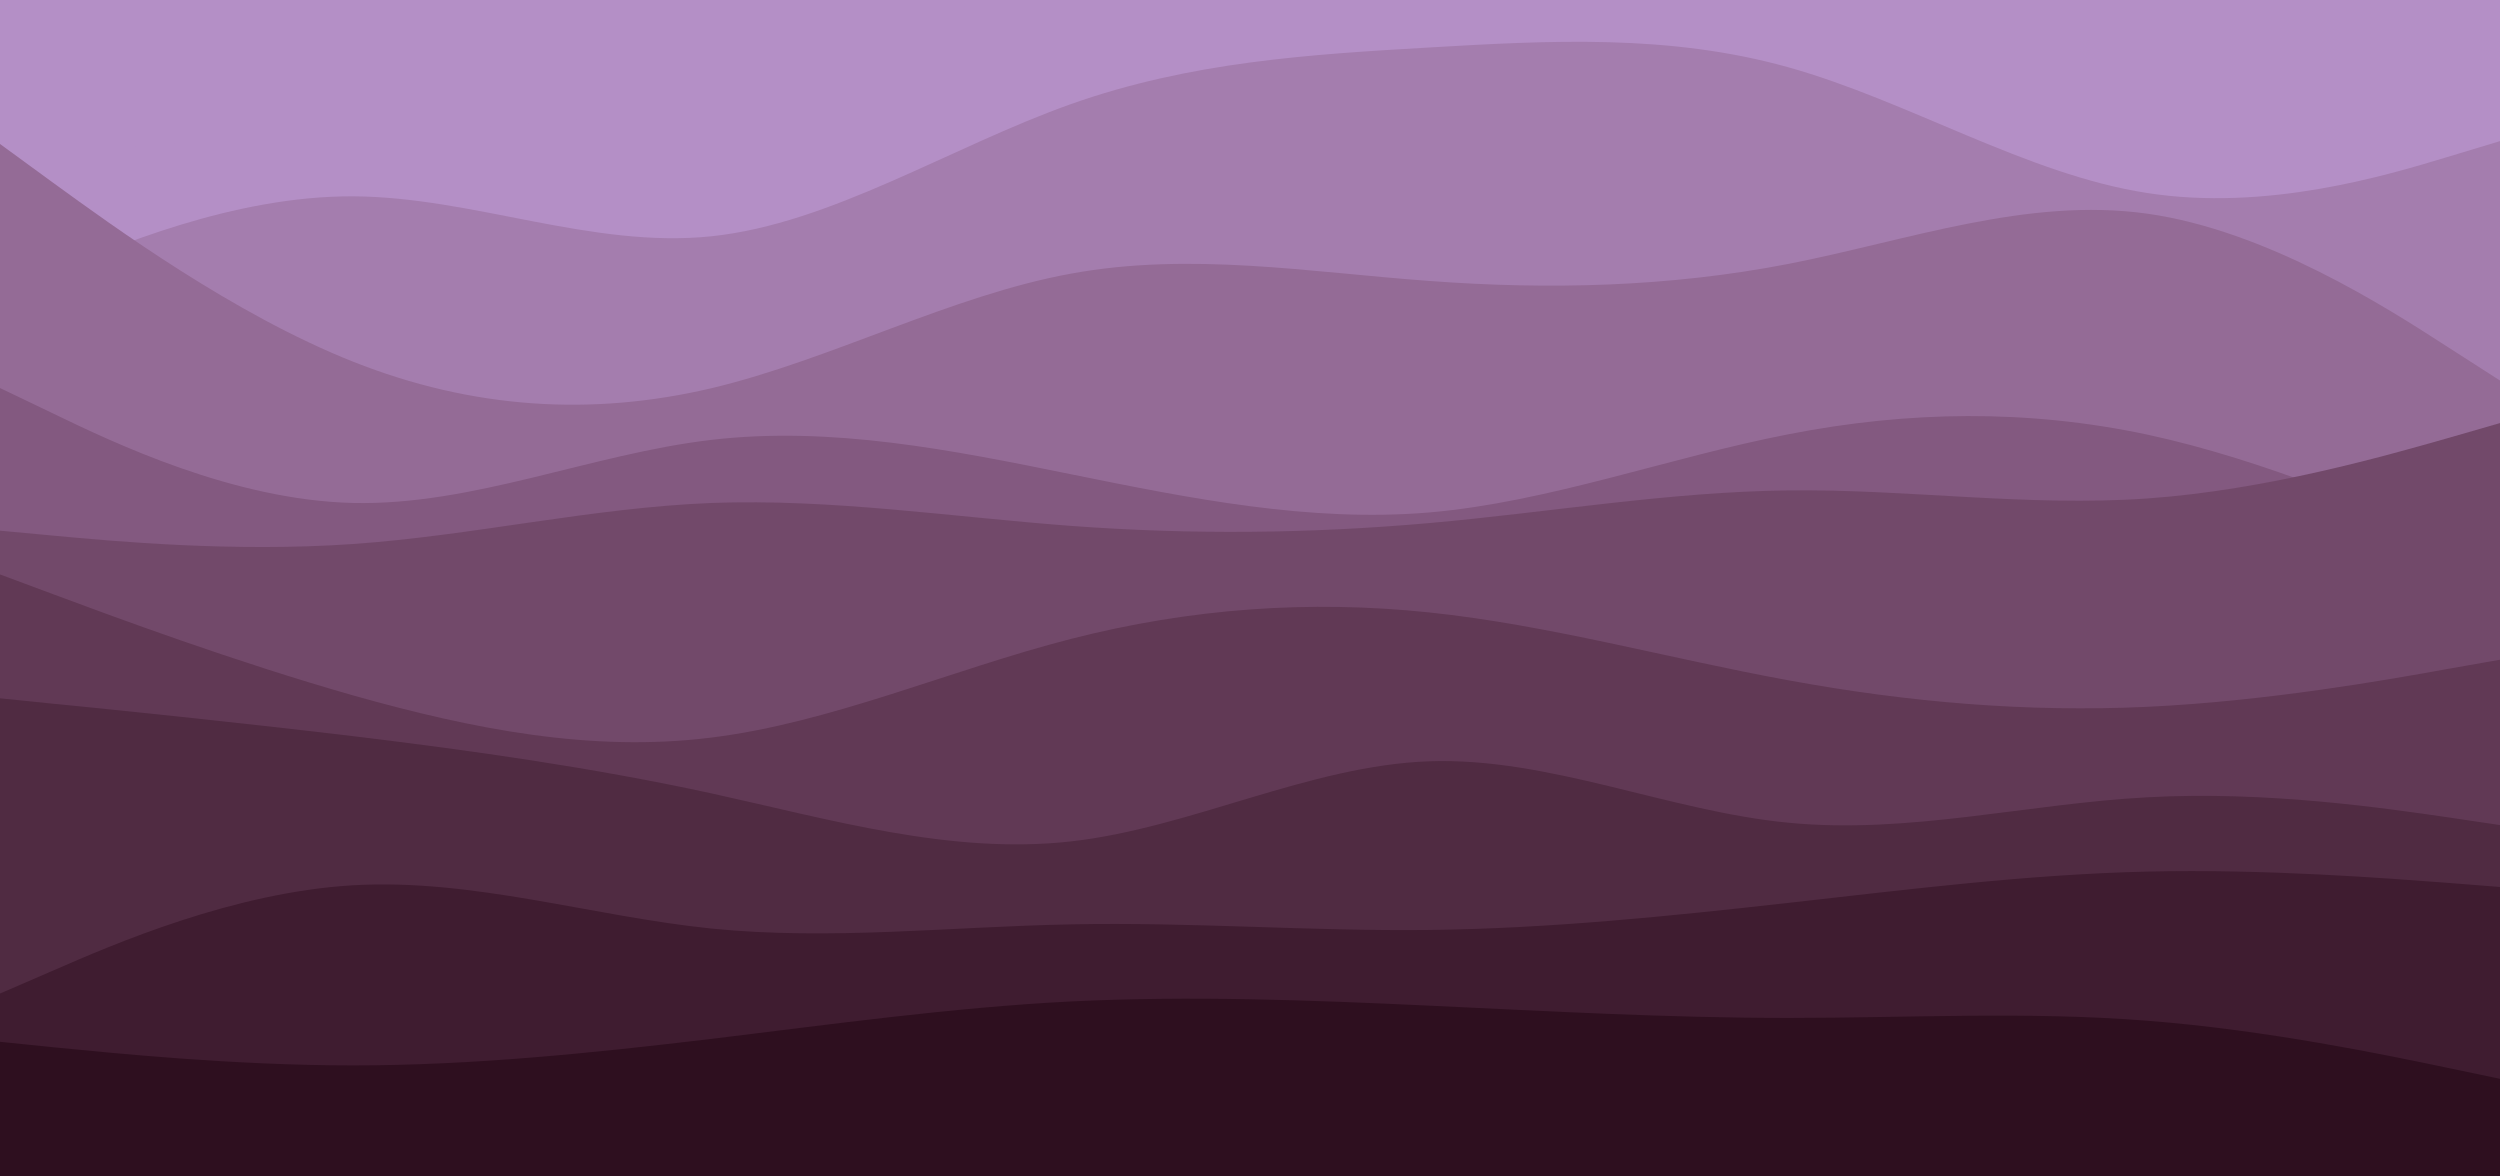 <svg version="1.1" xmlns:xlink="http://www.w3.org/1999/xlink" xmlns="http://www.w3.org/2000/svg" viewBox="2.4 163.2 895.2 421.2" id="visual" style="max-height: 500px" width="895.2" height="421.2"><rect fill="#B48FC6" height="600" width="900" y="0" x="0"/><path fill="#b48fc6" d="M0 220L21.5 218.2C43 216.3 86 212.7 128.8 210.7C171.7 208.7 214.3 208.3 257.2 197.5C300 186.7 343 165.3 385.8 152C428.7 138.7 471.3 133.3 514.2 141.2C557 149 600 170 642.8 171.5C685.7 173 728.3 155 771.2 145.5C814 136 857 135 878.5 134.5L900 134L900 601L878.5 601C857 601 814 601 771.2 601C728.3 601 685.7 601 642.8 601C600 601 557 601 514.2 601C471.3 601 428.7 601 385.8 601C343 601 300 601 257.2 601C214.3 601 171.7 601 128.8 601C86 601 43 601 21.5 601L0 601Z"/><path fill="#a47dae" d="M0 270L21.5 260.8C43 251.7 86 233.3 128.8 233.5C171.7 233.7 214.3 252.3 257.2 247.8C300 243.3 343 215.7 385.8 200.5C428.7 185.3 471.3 182.7 514.2 180.2C557 177.7 600 175.3 642.8 187.3C685.7 199.3 728.3 225.7 771.2 232.3C814 239 857 226 878.5 219.5L900 213L900 601L878.5 601C857 601 814 601 771.2 601C728.3 601 685.7 601 642.8 601C600 601 557 601 514.2 601C471.3 601 428.7 601 385.8 601C343 601 300 601 257.2 601C214.3 601 171.7 601 128.8 601C86 601 43 601 21.5 601L0 601Z"/><path fill="#946b96" d="M0 213L21.5 228.7C43 244.3 86 275.7 128.8 292.7C171.7 309.7 214.3 312.3 257.2 302.2C300 292 343 269 385.8 261.2C428.7 253.3 471.3 260.7 514.2 263.8C557 267 600 266 642.8 257.7C685.7 249.3 728.3 233.7 771.2 239.7C814 245.7 857 273.3 878.5 287.2L900 301L900 601L878.5 601C857 601 814 601 771.2 601C728.3 601 685.7 601 642.8 601C600 601 557 601 514.2 601C471.3 601 428.7 601 385.8 601C343 601 300 601 257.2 601C214.3 601 171.7 601 128.8 601C86 601 43 601 21.5 601L0 601Z"/><path fill="#835980" d="M0 301L21.5 311.3C43 321.7 86 342.3 128.8 343.3C171.7 344.3 214.3 325.7 257.2 320.7C300 315.7 343 324.3 385.8 333C428.7 341.7 471.3 350.3 514.2 346.7C557 343 600 327 642.8 318.7C685.7 310.3 728.3 309.7 771.2 318.8C814 328 857 347 878.5 356.5L900 366L900 601L878.5 601C857 601 814 601 771.2 601C728.3 601 685.7 601 642.8 601C600 601 557 601 514.2 601C471.3 601 428.7 601 385.8 601C343 601 300 601 257.2 601C214.3 601 171.7 601 128.8 601C86 601 43 601 21.5 601L0 601Z"/><path fill="#72496a" d="M0 353L21.5 355C43 357 86 361 128.8 358C171.7 355 214.3 345 257.2 343.3C300 341.7 343 348.3 385.8 351.5C428.7 354.7 471.3 354.3 514.2 350.5C557 346.7 600 339.3 642.8 338.8C685.7 338.3 728.3 344.7 771.2 341.7C814 338.7 857 326.3 878.5 320.2L900 314L900 601L878.5 601C857 601 814 601 771.2 601C728.3 601 685.7 601 642.8 601C600 601 557 601 514.2 601C471.3 601 428.7 601 385.8 601C343 601 300 601 257.2 601C214.3 601 171.7 601 128.8 601C86 601 43 601 21.5 601L0 601Z"/><path fill="#613955" d="M0 368L21.5 376C43 384 86 400 128.8 412.2C171.7 424.3 214.3 432.7 257.2 427.3C300 422 343 403 385.8 392C428.7 381 471.3 378 514.2 382.5C557 387 600 399 642.8 406.8C685.7 414.7 728.3 418.3 771.2 416.3C814 414.3 857 406.7 878.5 402.8L900 399L900 601L878.5 601C857 601 814 601 771.2 601C728.3 601 685.7 601 642.8 601C600 601 557 601 514.2 601C471.3 601 428.7 601 385.8 601C343 601 300 601 257.2 601C214.3 601 171.7 601 128.8 601C86 601 43 601 21.5 601L0 601Z"/><path fill="#502b42" d="M0 413L21.5 415.2C43 417.3 86 421.7 128.8 426.8C171.7 432 214.3 438 257.2 447.3C300 456.7 343 469.3 385.8 464.5C428.7 459.7 471.3 437.3 514.2 435.8C557 434.3 600 453.7 642.8 457.8C685.7 462 728.3 451 771.2 448.7C814 446.3 857 452.7 878.5 455.8L900 459L900 601L878.5 601C857 601 814 601 771.2 601C728.3 601 685.7 601 642.8 601C600 601 557 601 514.2 601C471.3 601 428.7 601 385.8 601C343 601 300 601 257.2 601C214.3 601 171.7 601 128.8 601C86 601 43 601 21.5 601L0 601Z"/><path fill="#3f1c30" d="M0 520L21.5 510.7C43 501.3 86 482.7 128.8 480.2C171.7 477.7 214.3 491.3 257.2 495.7C300 500 343 495 385.8 494.2C428.7 493.3 471.3 496.7 514.2 496.2C557 495.7 600 491.3 642.8 486.5C685.7 481.7 728.3 476.3 771.2 475.3C814 474.3 857 477.7 878.5 479.3L900 481L900 601L878.5 601C857 601 814 601 771.2 601C728.3 601 685.7 601 642.8 601C600 601 557 601 514.2 601C471.3 601 428.7 601 385.8 601C343 601 300 601 257.2 601C214.3 601 171.7 601 128.8 601C86 601 43 601 21.5 601L0 601Z"/><path fill="#2e0f1f" d="M0 536L21.5 538.2C43 540.3 86 544.7 128.8 544.7C171.7 544.7 214.3 540.3 257.2 535.2C300 530 343 524 385.8 521.8C428.7 519.7 471.3 521.3 514.2 523.3C557 525.3 600 527.7 642.8 527.7C685.7 527.7 728.3 525.3 771.2 528.7C814 532 857 541 878.5 545.5L900 550L900 601L878.5 601C857 601 814 601 771.2 601C728.3 601 685.7 601 642.8 601C600 601 557 601 514.2 601C471.3 601 428.7 601 385.8 601C343 601 300 601 257.2 601C214.3 601 171.7 601 128.8 601C86 601 43 601 21.5 601L0 601Z"/></svg>